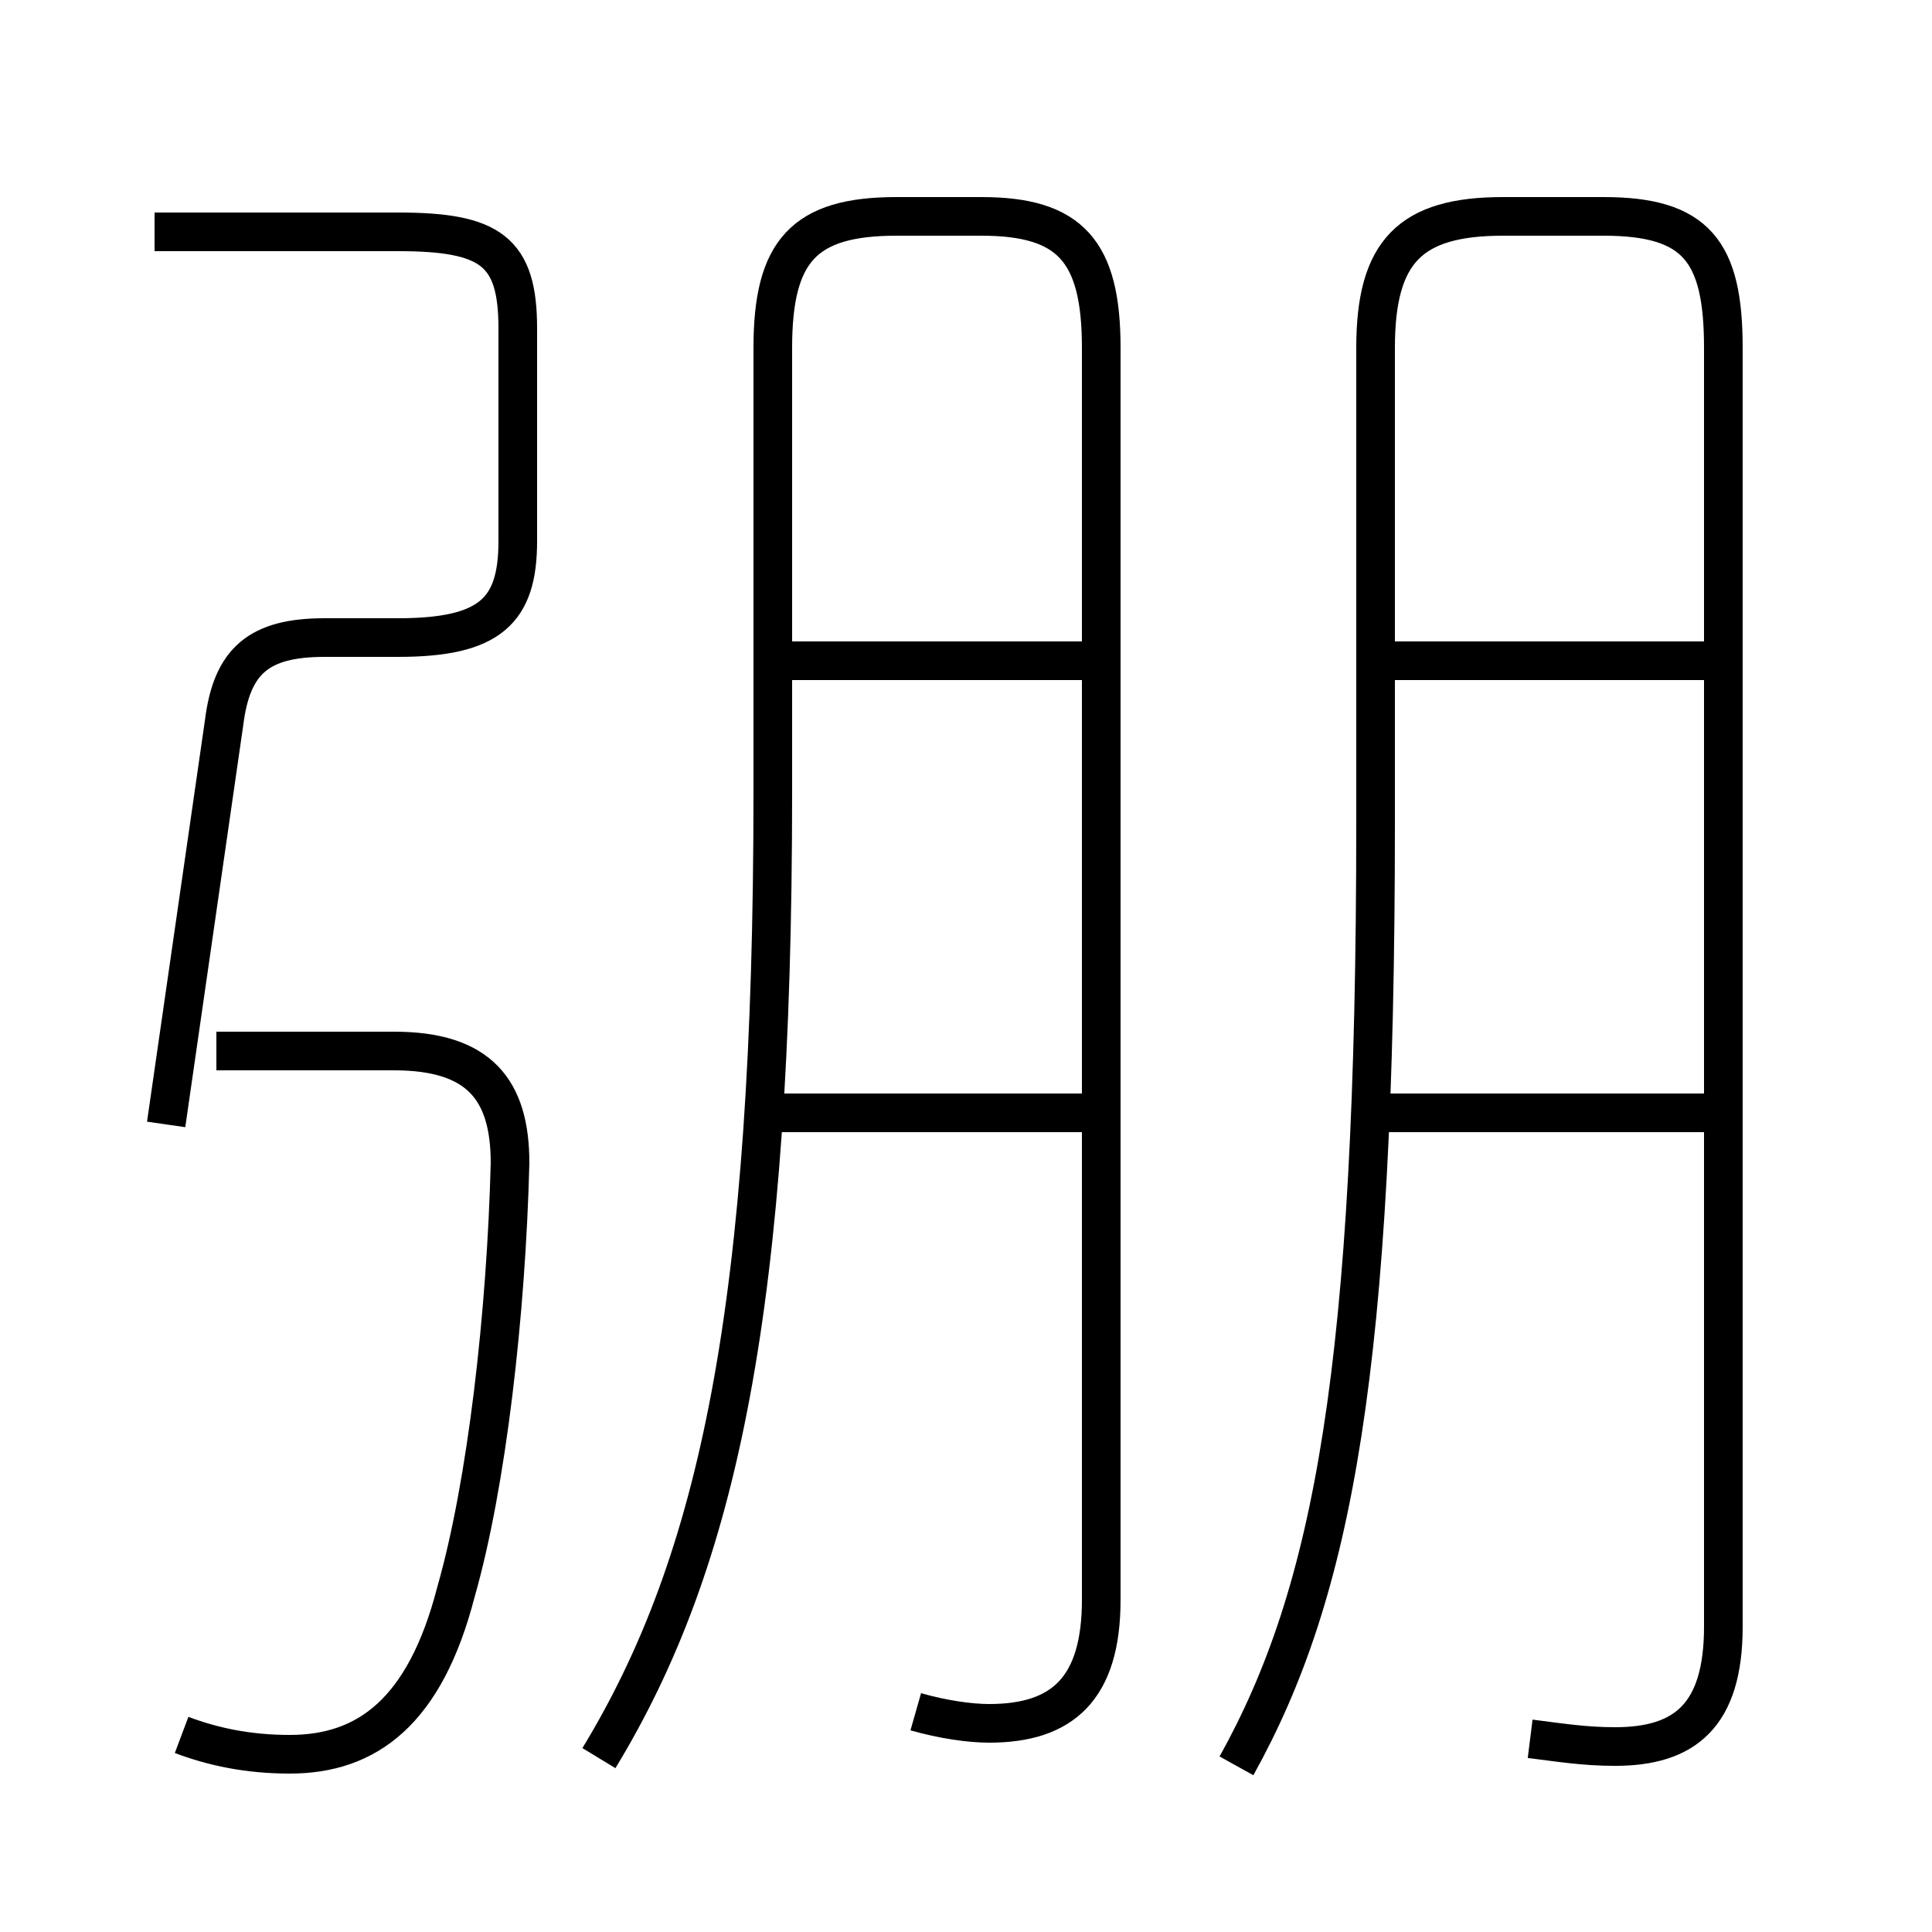 <?xml version='1.0' encoding='utf8'?>
<svg viewBox="0.0 -6.0 50.0 50.0" version="1.1" xmlns="http://www.w3.org/2000/svg">
<rect x="0.0" y="-6.0" width="50.0" height="50.0" fill="#808080" stroke="none"/>
<rect x="-1000" y="-1000" width="2000" height="2000" stroke="white" fill="white"/>
<g style="fill:white;stroke:#000000;  stroke-width:1">
<path d="M 23.7 0.3 C 24.4 0.5 25.1 0.6 25.6 0.6 C 27.5 0.6 28.5 -0.3 28.5 -2.6 L 28.5 -35.0 C 28.5 -37.5 27.7 -38.4 25.4 -38.4 L 23.2 -38.4 C 20.8 -38.4 20.0 -37.5 20.0 -35.0 L 20.0 -23.5 C 20.0 -10.2 18.6 -3.6 15.5 1.5 M 4.7 0.9 C 5.5 1.2 6.4 1.4 7.5 1.4 C 9.5 1.4 11.0 0.3 11.8 -2.8 C 12.6 -5.6 13.1 -10.0 13.2 -13.9 C 13.2 -15.8 12.4 -16.8 10.2 -16.8 L 5.6 -16.8 M 4.3 -14.9 L 5.8 -25.3 C 6.0 -26.9 6.7 -27.5 8.4 -27.5 L 10.3 -27.5 C 12.7 -27.5 13.4 -28.2 13.4 -30.0 L 13.4 -35.5 C 13.4 -37.5 12.7 -38.0 10.3 -38.0 L 4.0 -38.0 M 28.6 -15.2 L 20.1 -15.2 M 28.6 -26.9 L 19.8 -26.9 M 44.5 -15.2 L 35.9 -15.2 M 39.6 1.0 C 40.4 1.1 41.0 1.2 41.8 1.2 C 43.6 1.2 44.6 0.4 44.6 -1.9 L 44.6 -35.0 C 44.6 -37.5 43.9 -38.4 41.5 -38.4 L 38.9 -38.4 C 36.5 -38.4 35.6 -37.5 35.6 -35.0 L 35.6 -22.7 C 35.6 -8.6 34.5 -2.8 32.0 1.7 M 44.5 -26.9 L 35.6 -26.9" transform="translate(0.0 38.0)" />
</g>
</svg>